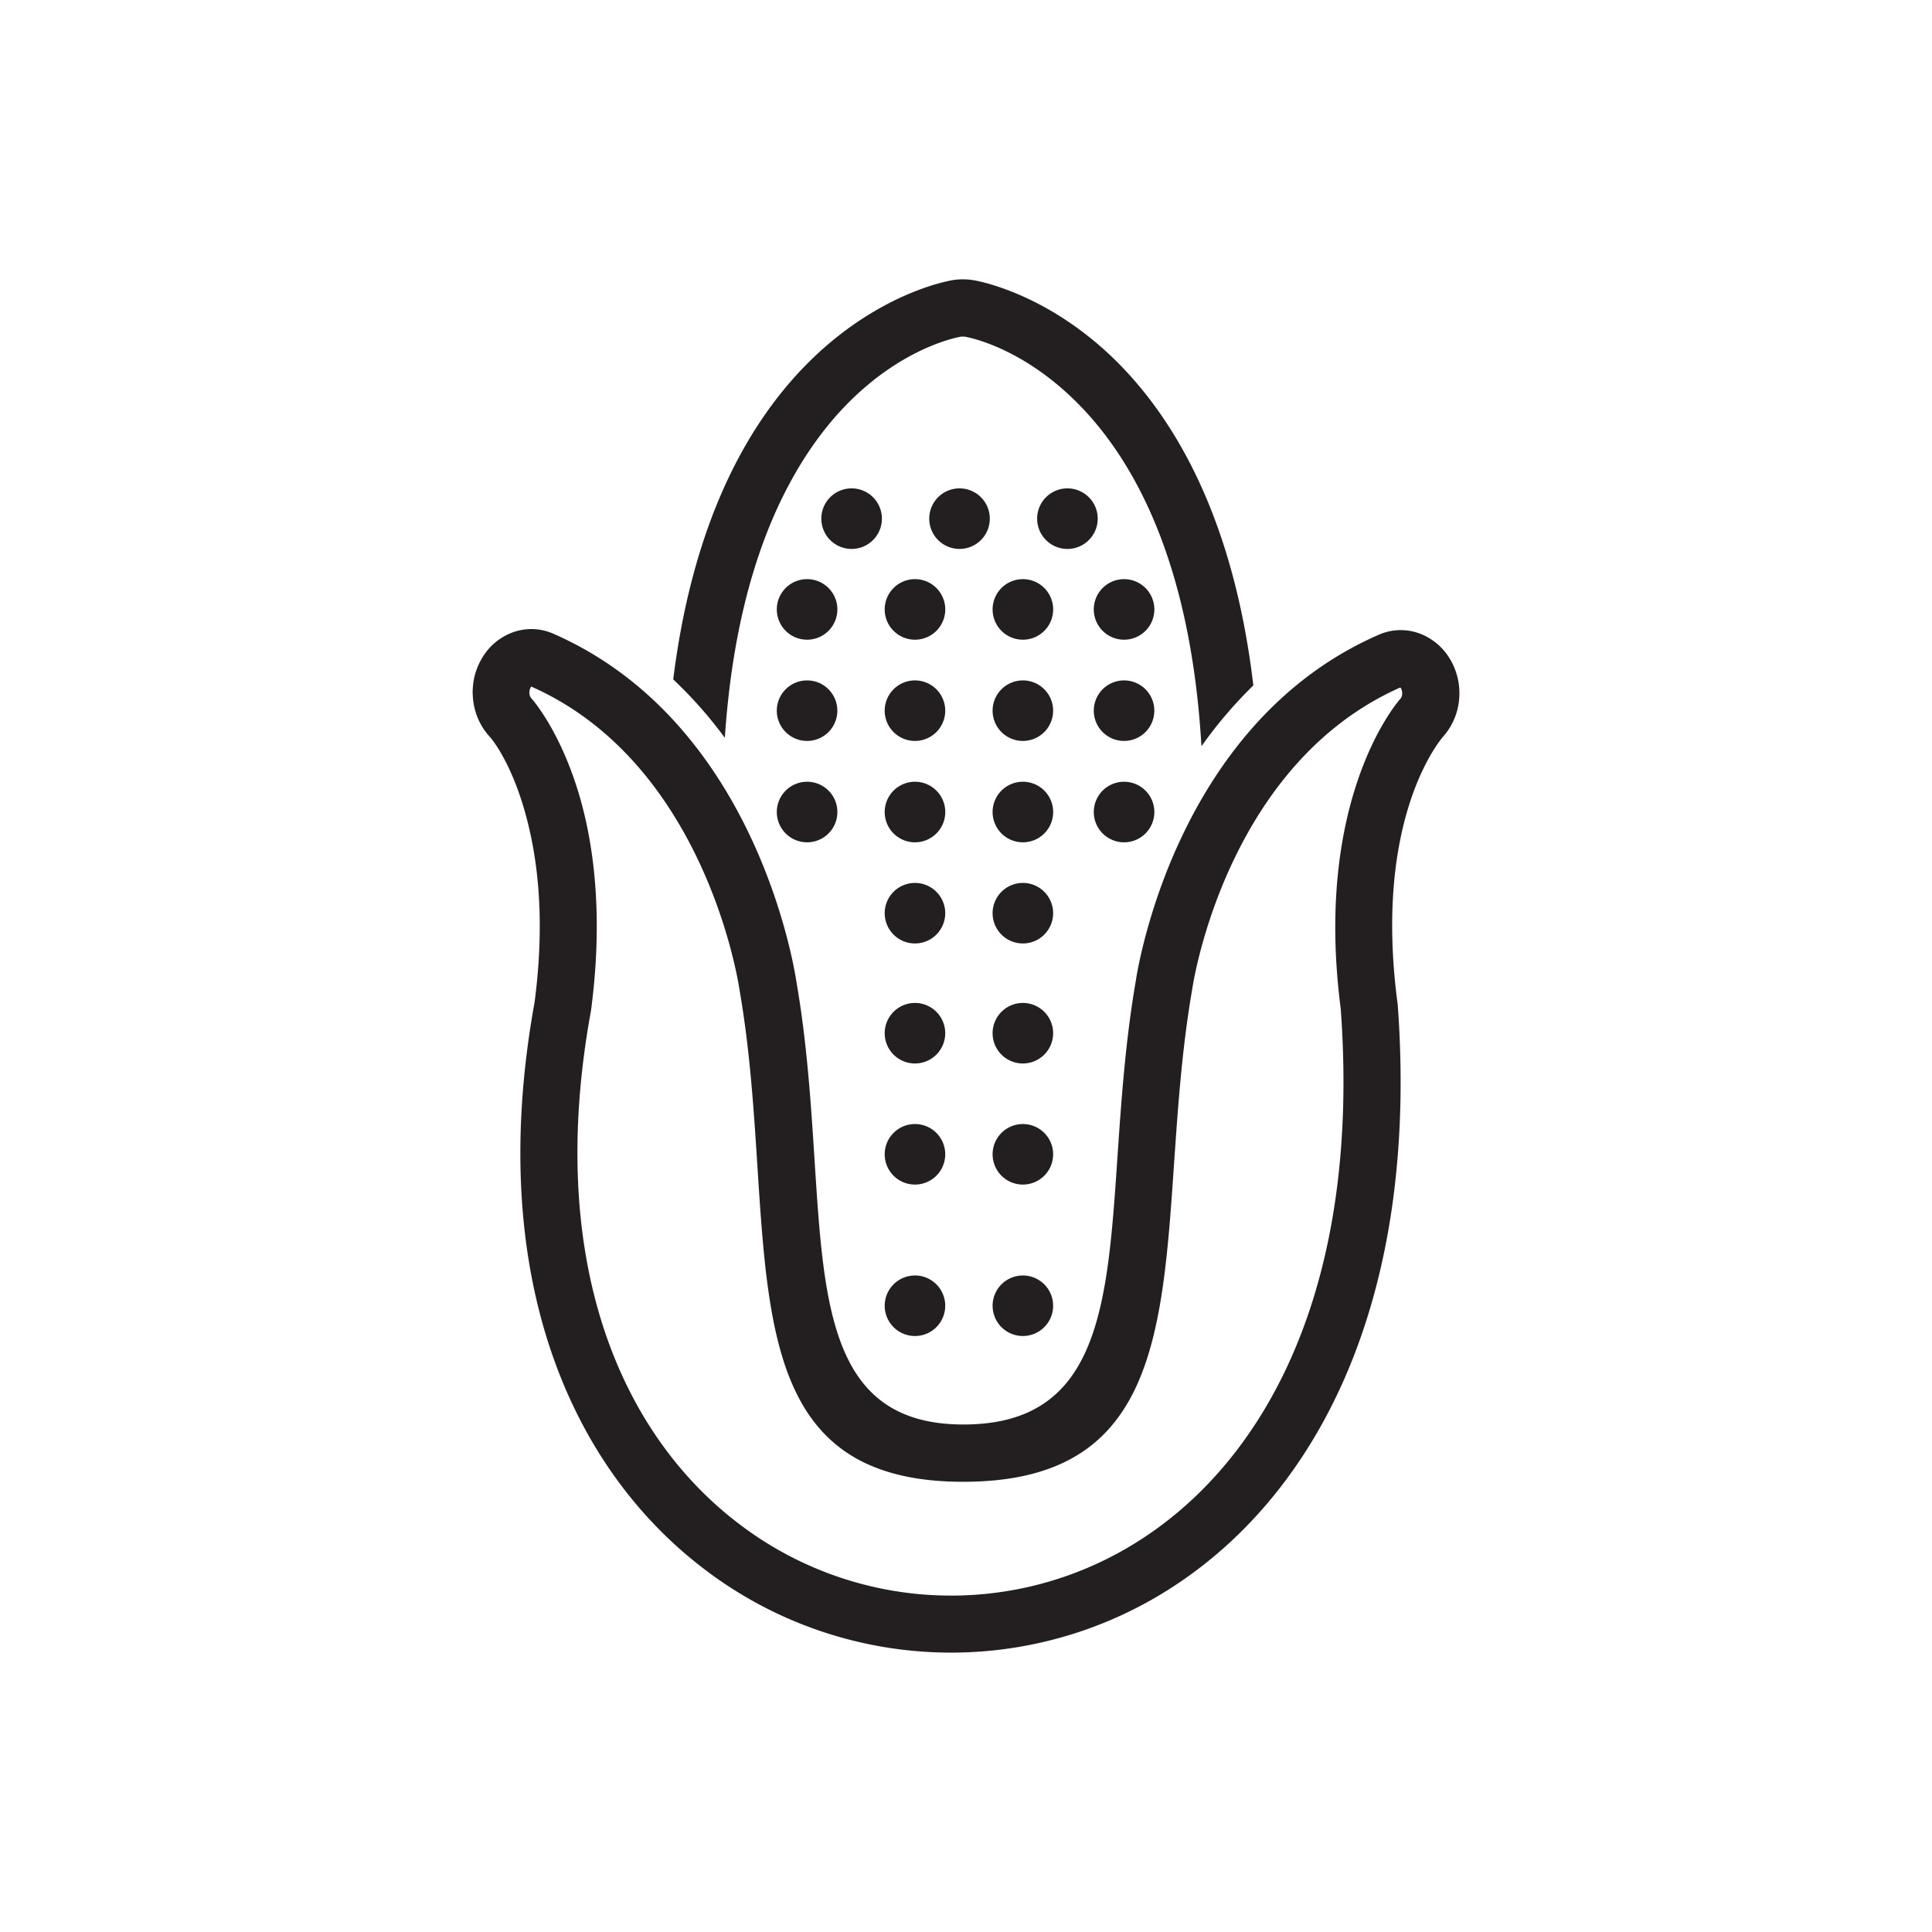 <svg id="Layer_1" data-name="Layer 1" xmlns="http://www.w3.org/2000/svg" viewBox="0 0 1080 1080"><defs><style>.cls-1,.cls-2{fill:#231f20;}.cls-2{fill-rule:evenodd;}</style></defs><title>ICONOS</title><path class="cls-1" d="M376.34,379.79c6.68-53.63,20.55-94.36,37.29-125.25C459.49,169.9,528,157.35,532.54,156.61l.31-.07a39.27,39.27,0,0,1,5.43-.4,40.12,40.12,0,0,1,5.36.4l.44.07c3.47.57,44.91,8.14,84.34,49.78,31,32.77,61.63,87.13,72.2,176.78a245.65,245.65,0,0,0-29,34c-5.8-99.78-35.83-156.57-66.32-188.77-31.39-33.14-62-39.52-66.07-40.23-.2,0-.52,0-1,0a9.17,9.17,0,0,0-.93,0h0c-5.6,1-58,12-95.6,81.51-17.92,33.07-32.24,79-36.51,142.77A242.07,242.07,0,0,0,376.34,379.79Z"/><path class="cls-1" d="M298.82,560.37c4.68-35.64,3.2-64.4-.87-86.92-7.76-42.89-23.63-61-23.86-61.24l-.5-.56a35.75,35.75,0,0,1-6.84-11.11,37.75,37.75,0,0,1-2.5-12.75l-.06-.31v-1l.06-.31a37.81,37.81,0,0,1,1.23-8.93,36.8,36.8,0,0,1,3.41-8.35h0a33.23,33.23,0,0,1,17.22-15.21,30.46,30.46,0,0,1,23.41.66v0c57.15,25.11,90.9,72.51,110.46,114.37,19.18,41,24.74,76.84,25.24,80.2,6,34.63,8.15,68.8,10.19,100.6,5.28,82.3,9.42,146.79,83.13,146.79,76,0,80.42-65.58,86.09-148.94,2.12-31.34,4.41-64.94,10.28-99,.46-3.12,6-38.68,25.16-79.46,19.56-41.67,53.33-89,110.5-114h0a30.41,30.41,0,0,1,23.37-.63,33.45,33.45,0,0,1,17.24,15.24l.06.06a37.49,37.49,0,0,1,4.35,22.12A36.36,36.36,0,0,1,806.53,412c-3.34,4-38.61,48.21-25.31,148.71l.12.94c12.36,169-47.64,276.76-129.29,327.67a227.25,227.25,0,0,1-258.69-12.43c-74.54-56.81-122.16-164.08-94.54-316.55Zm30.49-92.54c4.58,25.35,6.29,57.47,1.1,96.8l-.12.75c-25.37,139.19,16.45,235.88,82.44,286.17a195.23,195.23,0,0,0,222.45,10.69c72.52-45.22,125.65-143,114.3-298.31h0c-15.09-116.18,30.57-170,32.87-172.74l0,0,.44-.5a4.47,4.47,0,0,0,1-2.53,5.48,5.48,0,0,0-.59-3.26h0a2.5,2.5,0,0,0-.42-.59c-48.13,21.31-77,62.07-93.93,98.11-17.23,36.71-22.08,68.36-22.41,70.66l-.07.38c-5.65,32.7-7.88,65.49-10,96.06-6.8,100.08-12.15,178.81-118,178.81-103.66,0-108.64-77.66-115-176.79-2-31-4.12-64.25-9.86-97.52l-.06-.38c-.38-2.56-5.26-34.51-22.5-71.4-16.95-36.25-45.83-77.15-94-98.45a3,3,0,0,0-.31.49l-.06.12a4.75,4.75,0,0,0-.41,1.11,6.35,6.35,0,0,0-.21,1h0v1h-.05a5.42,5.42,0,0,0,.36,1.57,3.92,3.92,0,0,0,.72,1.23h0C300.61,394.32,320.64,419.82,329.31,467.83Z"/><path class="cls-2" d="M476.05,273a16.93,16.93,0,1,1-16.92,16.92A16.92,16.92,0,0,1,476.05,273Z"/><path class="cls-2" d="M536.37,273a16.93,16.93,0,1,1-16.92,16.92A16.92,16.92,0,0,1,536.37,273Z"/><path class="cls-2" d="M596.69,273a16.93,16.93,0,1,1-16.92,16.92A16.92,16.92,0,0,1,596.69,273Z"/><path class="cls-2" d="M451.16,323.74a16.93,16.93,0,1,1-16.92,16.92A16.93,16.93,0,0,1,451.16,323.74Z"/><path class="cls-2" d="M511.48,323.74a16.93,16.93,0,1,1-16.93,16.92A16.93,16.93,0,0,1,511.48,323.74Z"/><path class="cls-2" d="M571.8,323.74a16.93,16.93,0,1,1-16.93,16.92A16.93,16.93,0,0,1,571.8,323.74Z"/><path class="cls-2" d="M628.35,323.74a16.93,16.93,0,1,1-16.92,16.92A16.93,16.93,0,0,1,628.35,323.74Z"/><path class="cls-2" d="M451.16,380.35a16.92,16.92,0,1,1-16.92,16.92A16.92,16.92,0,0,1,451.16,380.35Z"/><path class="cls-2" d="M511.48,380.35a16.92,16.92,0,1,1-16.93,16.92A16.92,16.92,0,0,1,511.48,380.35Z"/><path class="cls-2" d="M571.8,380.35a16.92,16.92,0,1,1-16.93,16.92A16.92,16.92,0,0,1,571.8,380.35Z"/><path class="cls-2" d="M628.35,380.35a16.92,16.92,0,1,1-16.92,16.92A16.92,16.92,0,0,1,628.35,380.35Z"/><path class="cls-2" d="M451.16,437a16.93,16.93,0,1,1-16.92,16.92A16.93,16.93,0,0,1,451.16,437Z"/><path class="cls-2" d="M511.48,437a16.93,16.93,0,1,1-16.93,16.92A16.93,16.93,0,0,1,511.48,437Z"/><path class="cls-2" d="M571.8,437a16.93,16.93,0,1,1-16.93,16.92A16.93,16.93,0,0,1,571.8,437Z"/><path class="cls-2" d="M628.35,437a16.93,16.93,0,1,1-16.92,16.92A16.93,16.93,0,0,1,628.35,437Z"/><path class="cls-2" d="M511.48,493.56a16.92,16.92,0,1,1-16.93,16.92A16.93,16.93,0,0,1,511.48,493.56Z"/><path class="cls-2" d="M571.8,493.56a16.92,16.92,0,1,1-16.93,16.92A16.93,16.93,0,0,1,571.8,493.56Z"/><path class="cls-2" d="M511.48,560.65a16.92,16.92,0,1,1-16.93,16.92A16.93,16.93,0,0,1,511.48,560.65Z"/><path class="cls-2" d="M571.8,560.65a16.92,16.92,0,1,1-16.93,16.92A16.93,16.93,0,0,1,571.8,560.65Z"/><path class="cls-2" d="M511.48,628.34a16.92,16.92,0,1,1-16.93,16.92A16.93,16.93,0,0,1,511.48,628.34Z"/><path class="cls-2" d="M571.8,628.34a16.92,16.92,0,1,1-16.93,16.92A16.93,16.93,0,0,1,571.8,628.34Z"/><path class="cls-2" d="M511.48,713a16.92,16.92,0,1,1-16.93,16.92A16.93,16.93,0,0,1,511.48,713Z"/><path class="cls-2" d="M571.8,713a16.92,16.92,0,1,1-16.93,16.92A16.93,16.93,0,0,1,571.8,713Z"/></svg>